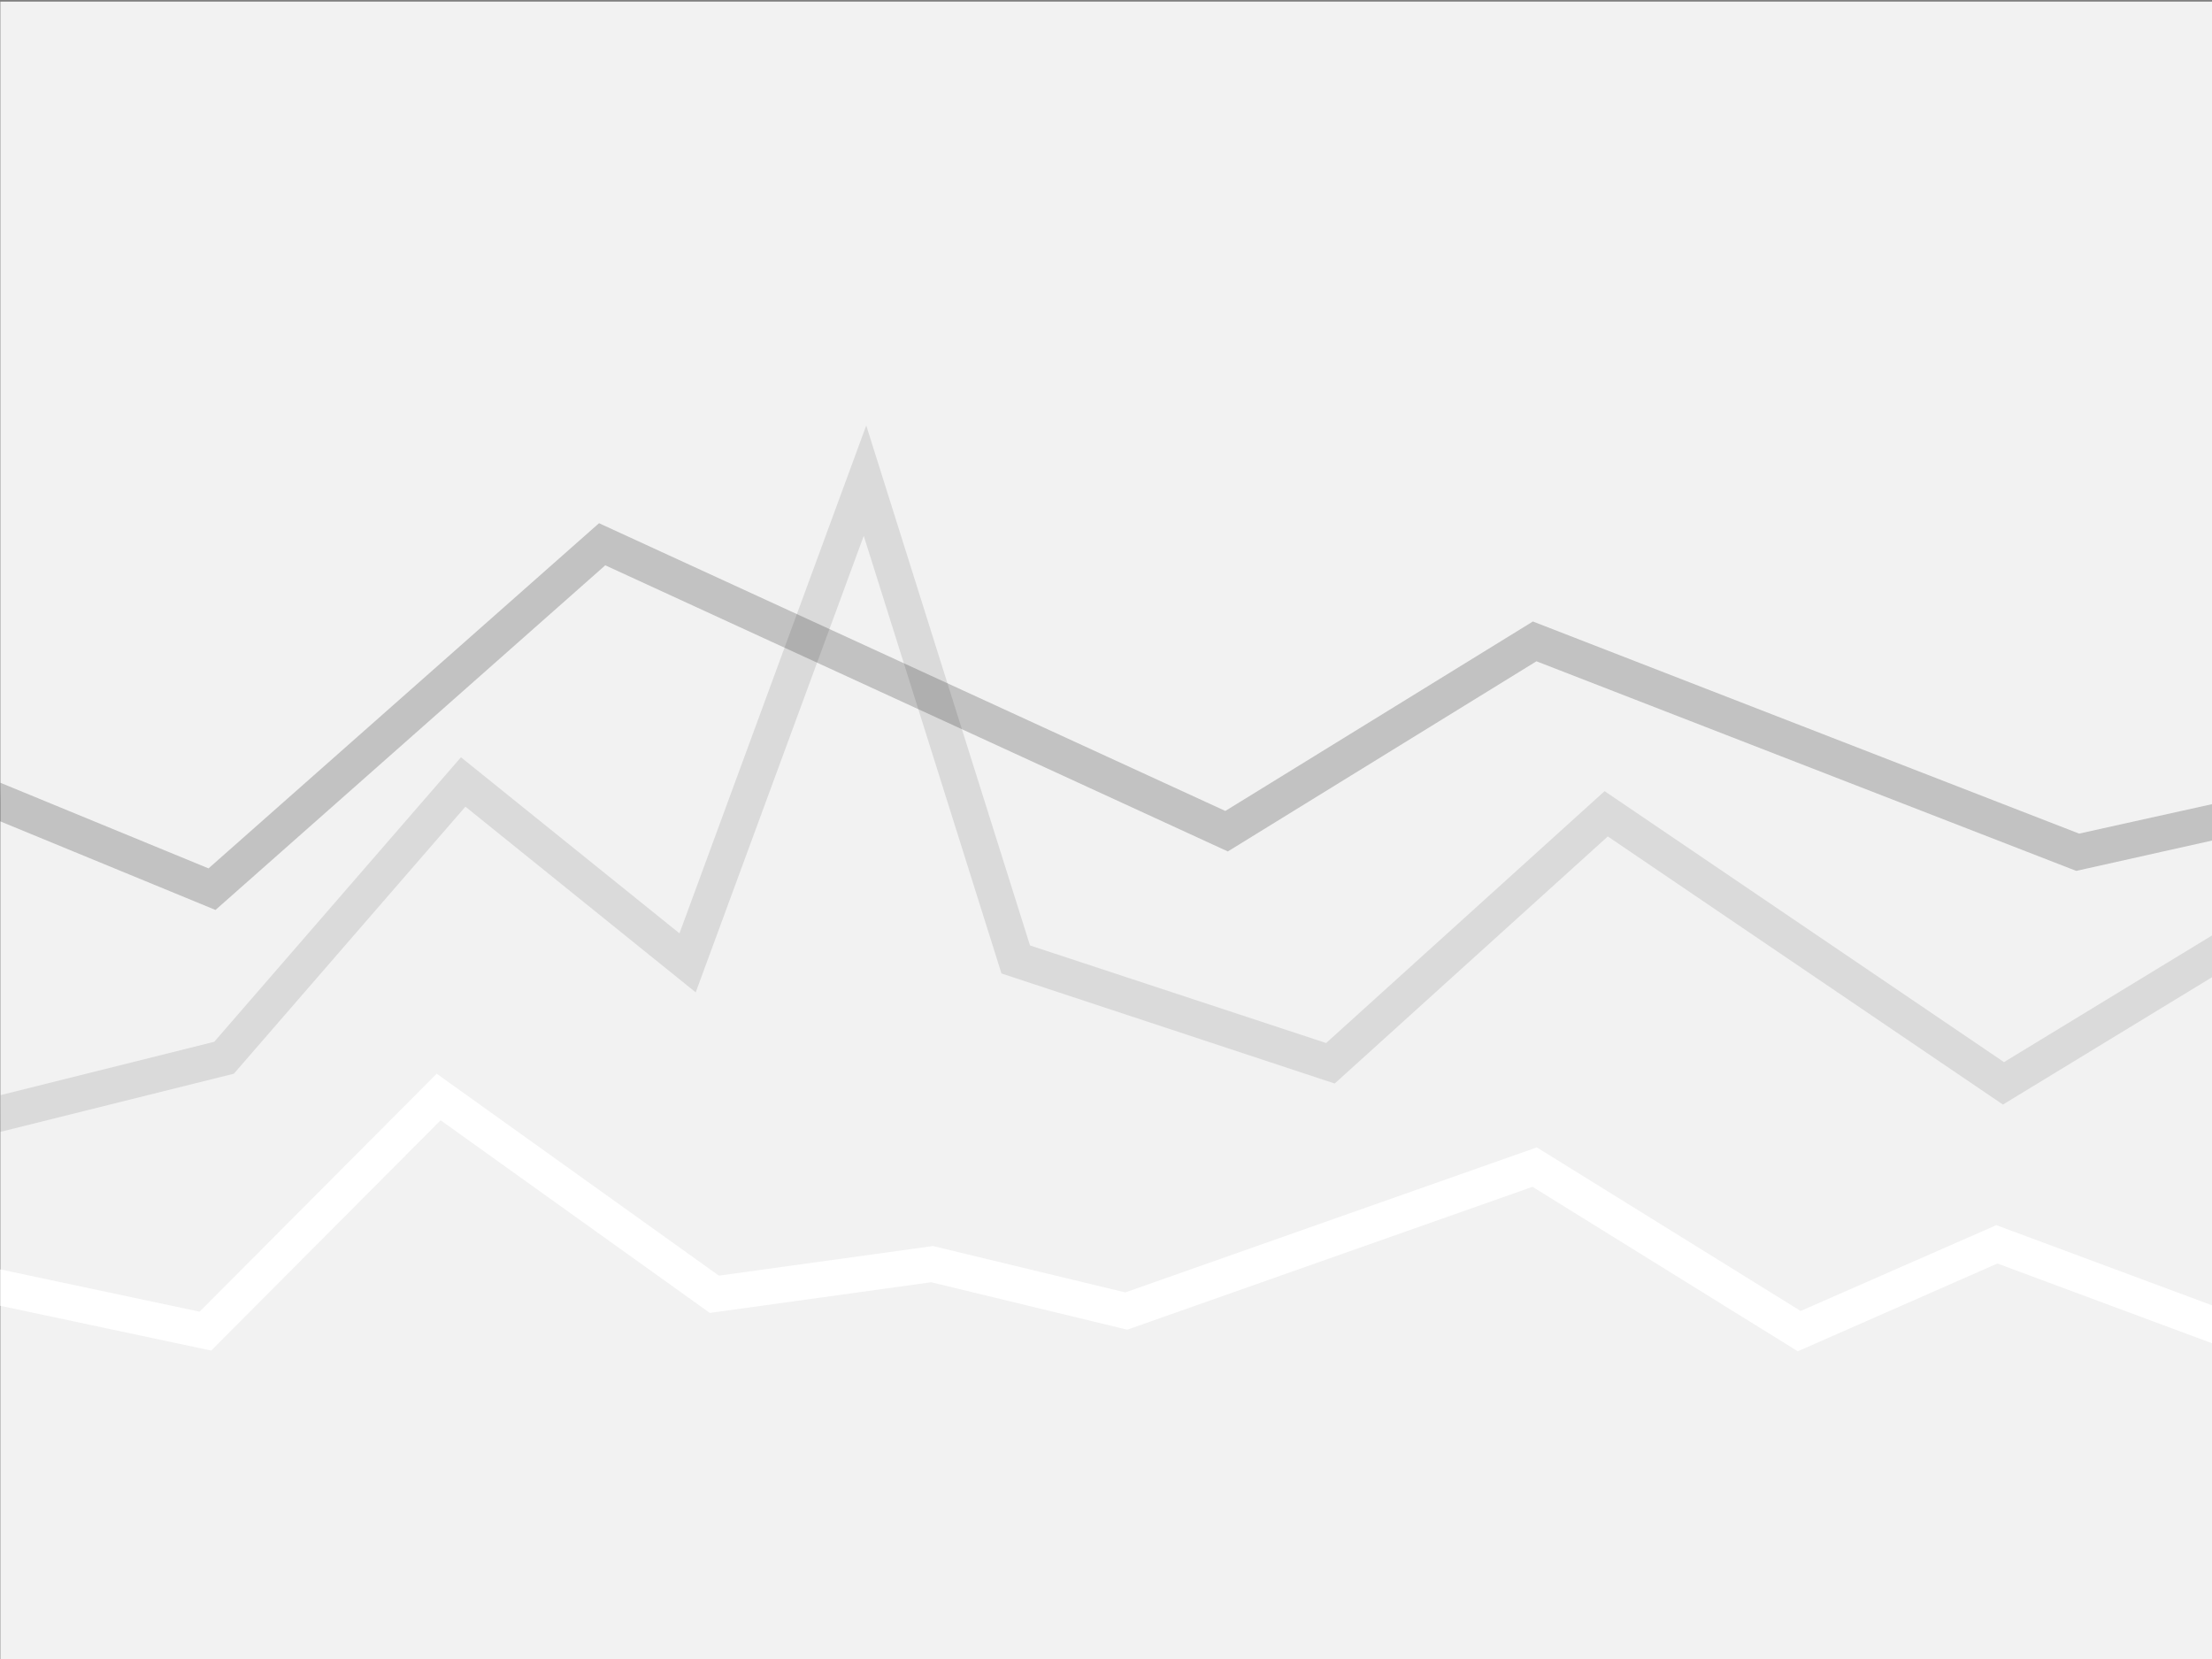 <svg id="透视表" xmlns="http://www.w3.org/2000/svg" viewBox="0 0 124 93"><rect x="0" y="0" width="124" height="93" fill="#808080" stroke="none"/><defs><style>.cls-1{fill:#f2f2f2;}.cls-2{opacity:0.2;}.cls-3{opacity:0.1;}.cls-4{fill:#fff;}</style></defs><rect class="cls-1" x="0.02" y="0.09" width="124" height="93"/><g class="cls-2"><polygon points="12.08 51.01 -0.02 46.03 0.02 43.88 11.69 48.68 33.58 29.33 68.69 45.46 85.93 34.84 116.55 46.73 124 45.08 124 47.12 116.39 48.82 86.13 37.07 68.83 47.73 33.93 31.69 12.08 51.01"/></g><g class="cls-3"><polygon points="0.02 63.45 0.03 61.39 12.01 58.4 25.84 42.45 38.09 52.32 48.56 23.85 57.74 53 74.34 58.47 89.95 44.35 112.34 59.54 124 52.44 124.02 54.77 112.28 61.92 90.13 46.89 74.82 60.74 56.14 54.57 48.42 30.04 39 55.63 26.09 45.22 13.11 60.19 0.02 63.45"/></g><polygon class="cls-4" points="100.78 75.75 85.91 66.53 63.19 74.54 52.2 71.88 39.79 73.6 24.7 62.8 11.84 75.71 0.02 73.2 0.02 71.16 11.19 73.53 24.48 60.19 40.3 71.51 52.3 69.85 63.08 72.45 86.15 64.32 100.94 73.49 111.91 68.68 124.02 73.18 124 75.3 111.97 70.83 100.78 75.75"/></svg>